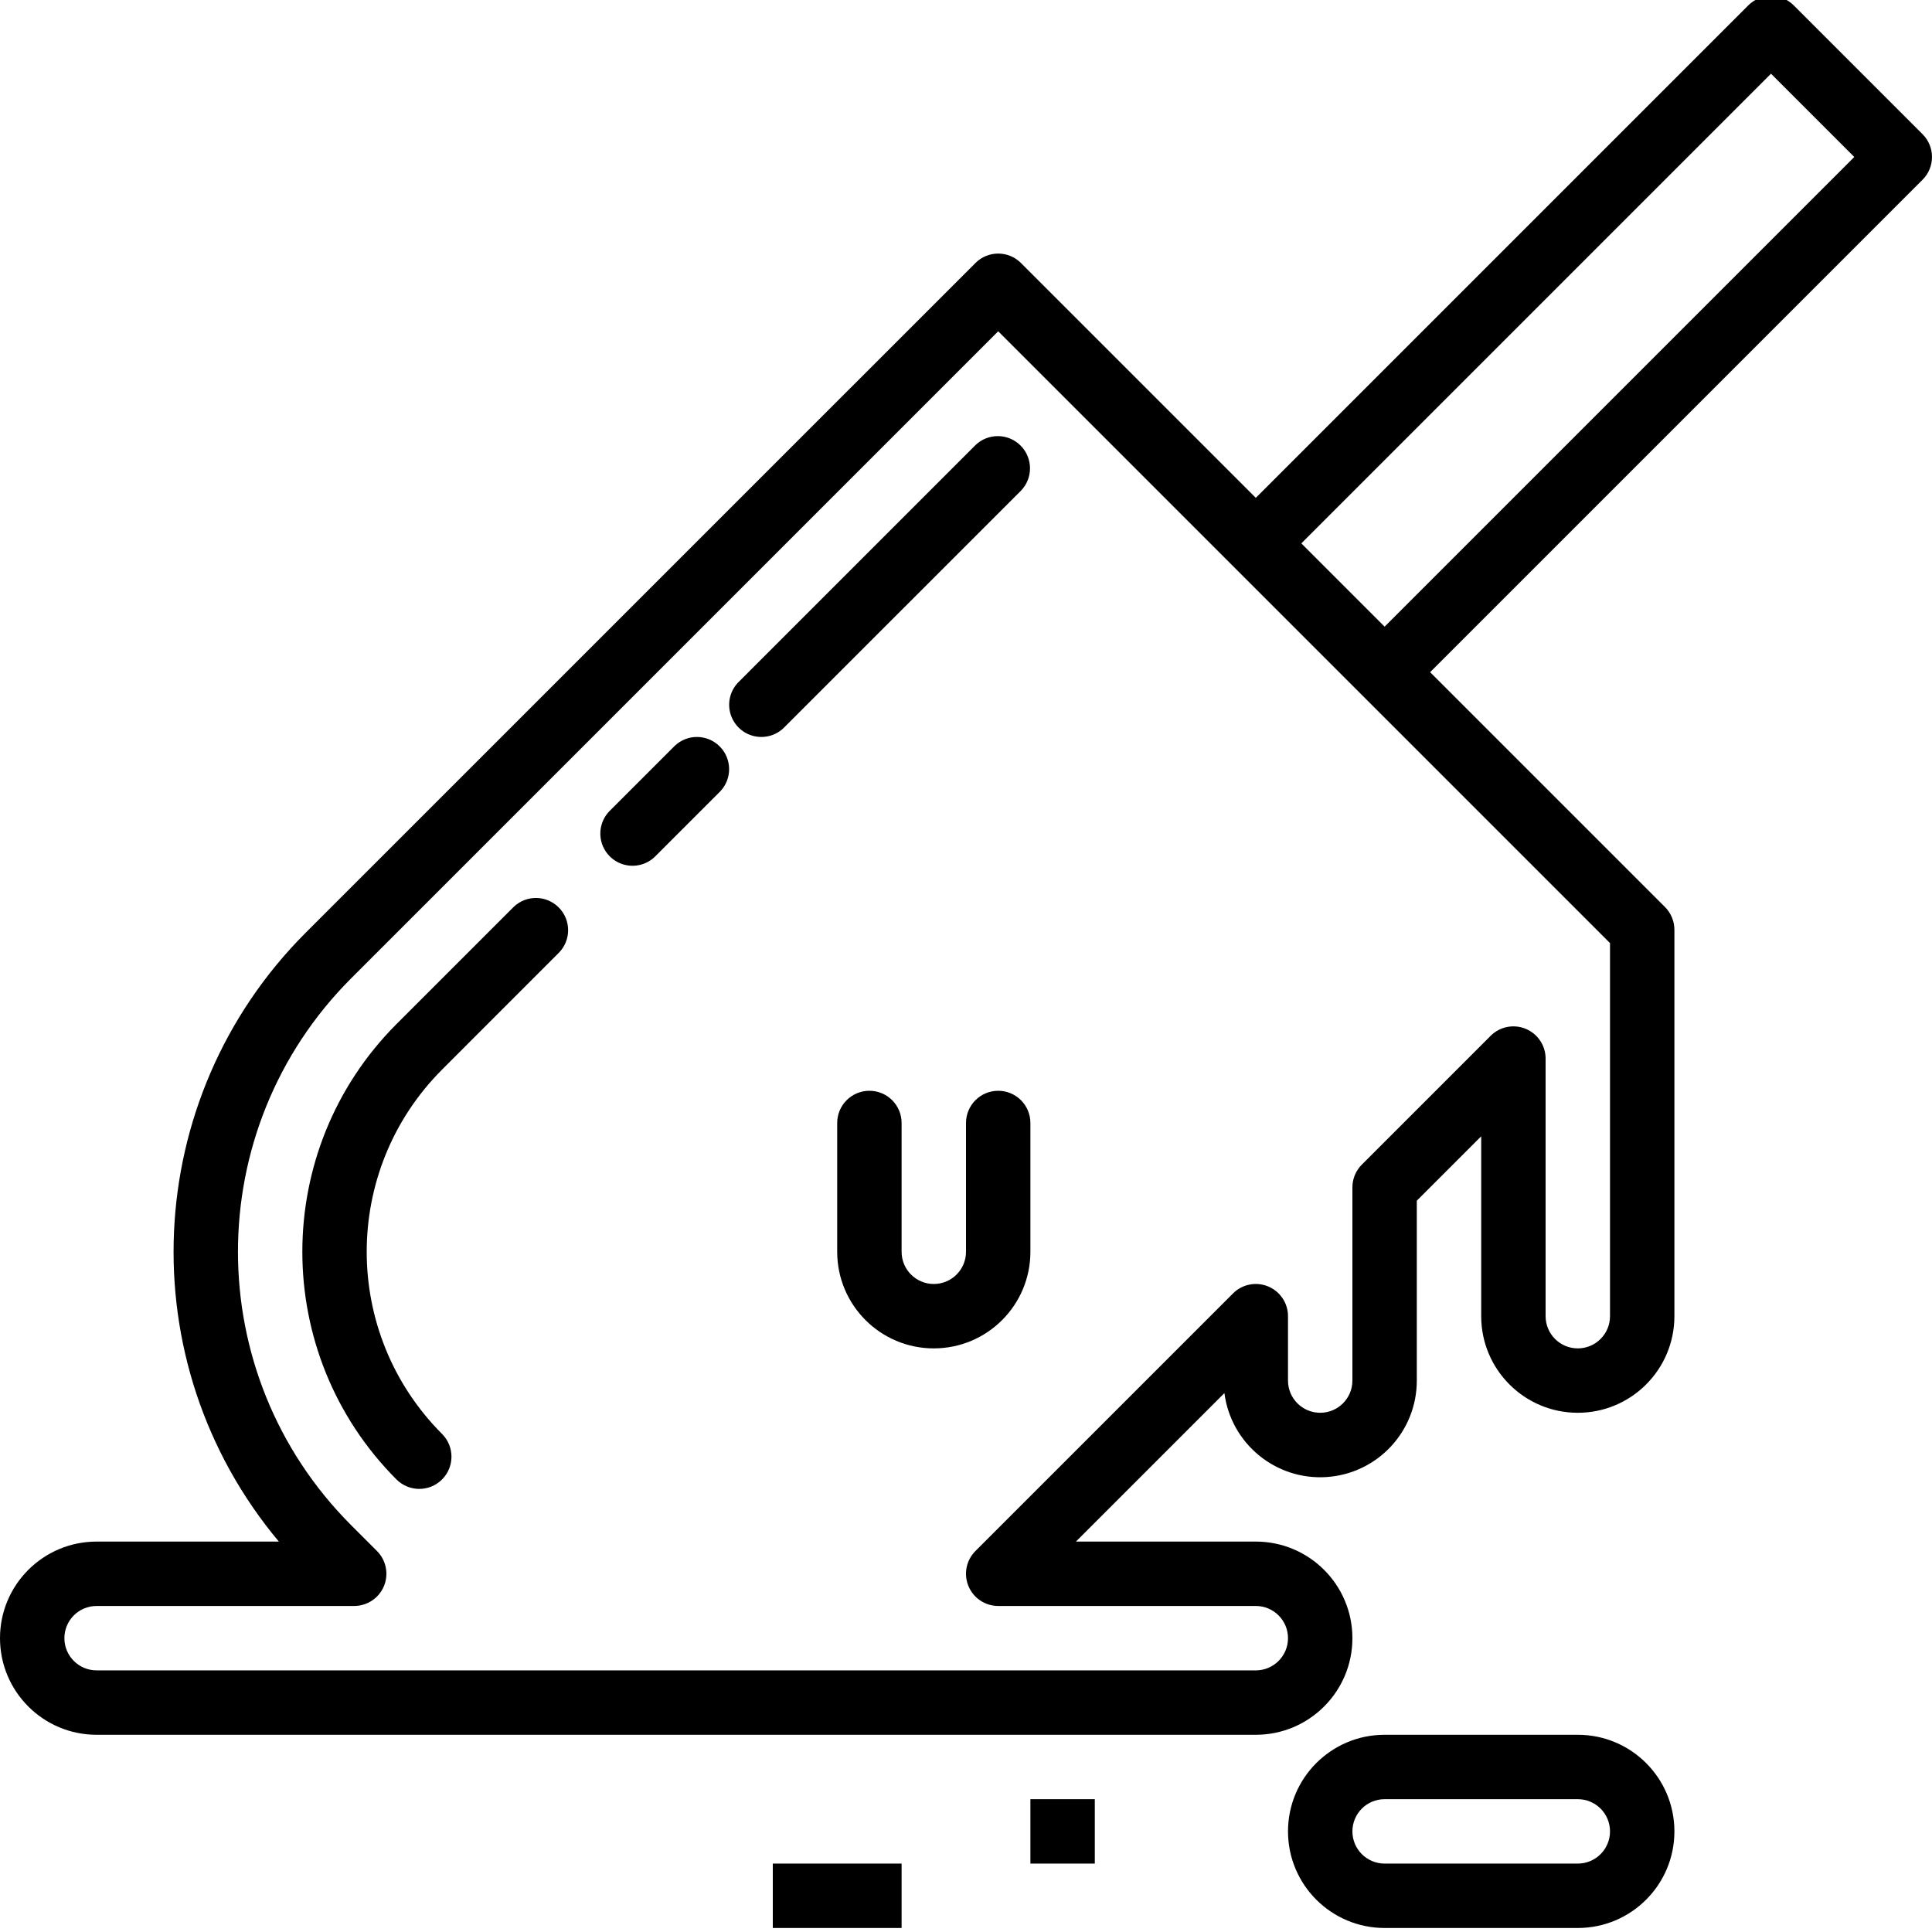 <svg height="479.998pt" viewBox="0 1 479.998 479.998" width="479.998pt" xmlns="http://www.w3.org/2000/svg"><path d="m392 432h-48c-13.254 0-24 10.742-24 24 0 13.254 10.746 24 24 24h48c13.254 0 24-10.746 24-24 0-13.258-10.746-24-24-24zm0 32h-48c-4.418 0-8-3.582-8-8 0-4.422 3.582-8 8-8h48c4.418 0 8 3.578 8 8 0 4.418-3.582 8-8 8zm0 0"/><path d="m256 448h16v16h-16zm0 0"/><path d="m192 464h32v16h-32zm0 0"/><path d="m248 272c-4.418 0-8 3.578-8 8v32c0 4.418-3.582 8-8 8s-8-3.582-8-8v-32c0-4.422-3.582-8-8-8s-8 3.578-8 8v32c0 13.254 10.746 24 24 24s24-10.746 24-24v-32c0-4.422-3.582-8-8-8zm0 0"/><path d="m242.344 111.598-58.742 58.746c-2.082 2.008-2.914 4.98-2.184 7.777.734 2.797 2.918 4.984 5.715 5.715 2.797.73 5.77-.102 7.777-2.184l58.746-58.742c3.031-3.141 2.988-8.129-.098-11.215-3.086-3.086-8.074-3.129-11.215-.098zm0 0"/><path d="m167.594 186.344-16 16c-2.082 2.008-2.914 4.98-2.184 7.777.73 2.797 2.918 4.984 5.715 5.715 2.797.73 5.77-.102 7.777-2.184l16-16c3.035-3.137 2.988-8.125-.098-11.211-3.086-3.086-8.074-3.133-11.211-.098zm0 0"/><path d="m127.594 226.344-29.09 29.086c-31.184 31.266-31.184 81.871 0 113.137 3.125 3.125 8.191 3.129 11.316.004s3.129-8.191.004-11.316c-24.953-25.012-24.953-65.5 0-90.512l29.078-29.09c3.035-3.137 2.988-8.125-.098-11.211-3.086-3.086-8.074-3.133-11.211-.098zm0 0"/><path d="m445.656 2.344c-3.125-3.125-8.188-3.125-11.312 0l-122.344 122.344-58.344-58.344c-3.125-3.125-8.188-3.125-11.312 0l-166.465 166.453c-41 41.098-43.863 106.688-6.598 151.203h-45.281c-13.254 0-24 10.742-24 24 0 13.254 10.746 24 24 24h288c13.254 0 24-10.746 24-24 0-13.258-10.746-24-24-24h-44.688l36.887-36.891c1.633 12.551 12.73 21.68 25.359 20.859 12.633-.824 22.453-11.312 22.441-23.969v-44.691l16-16v44.691c0 13.254 10.746 24 24 24s24-10.746 24-24v-96c0-2.125-.844-4.156-2.344-5.656l-58.344-58.344 122.344-122.348c3.121-3.121 3.121-8.188 0-11.309zm-45.656 232.965v92.691c0 4.418-3.582 8-8 8s-8-3.582-8-8v-64c0-3.238-1.949-6.152-4.938-7.391s-6.43-.555-8.719 1.734l-32 32c-1.5 1.5-2.344 3.531-2.344 5.656v48c0 4.418-3.582 8-8 8s-8-3.582-8-8v-16c0-3.238-1.949-6.152-4.938-7.391s-6.43-.555-8.719 1.734l-64 64c-2.285 2.285-2.973 5.727-1.734 8.715 1.238 2.988 4.156 4.938 7.391 4.941h64c4.418 0 8 3.578 8 8 0 4.418-3.582 8-8 8h-288c-4.418 0-8-3.582-8-8 0-4.422 3.582-8 8-8h64c3.234-.004 6.152-1.953 7.391-4.941 1.238-2.988.551-6.43-1.734-8.715l-6.465-6.465c-37.426-37.516-37.426-98.246 0-135.762l160.809-160.809zm-56-78.621-20.688-20.688 116.688-116.691 20.688 20.691zm0 0"/></svg>